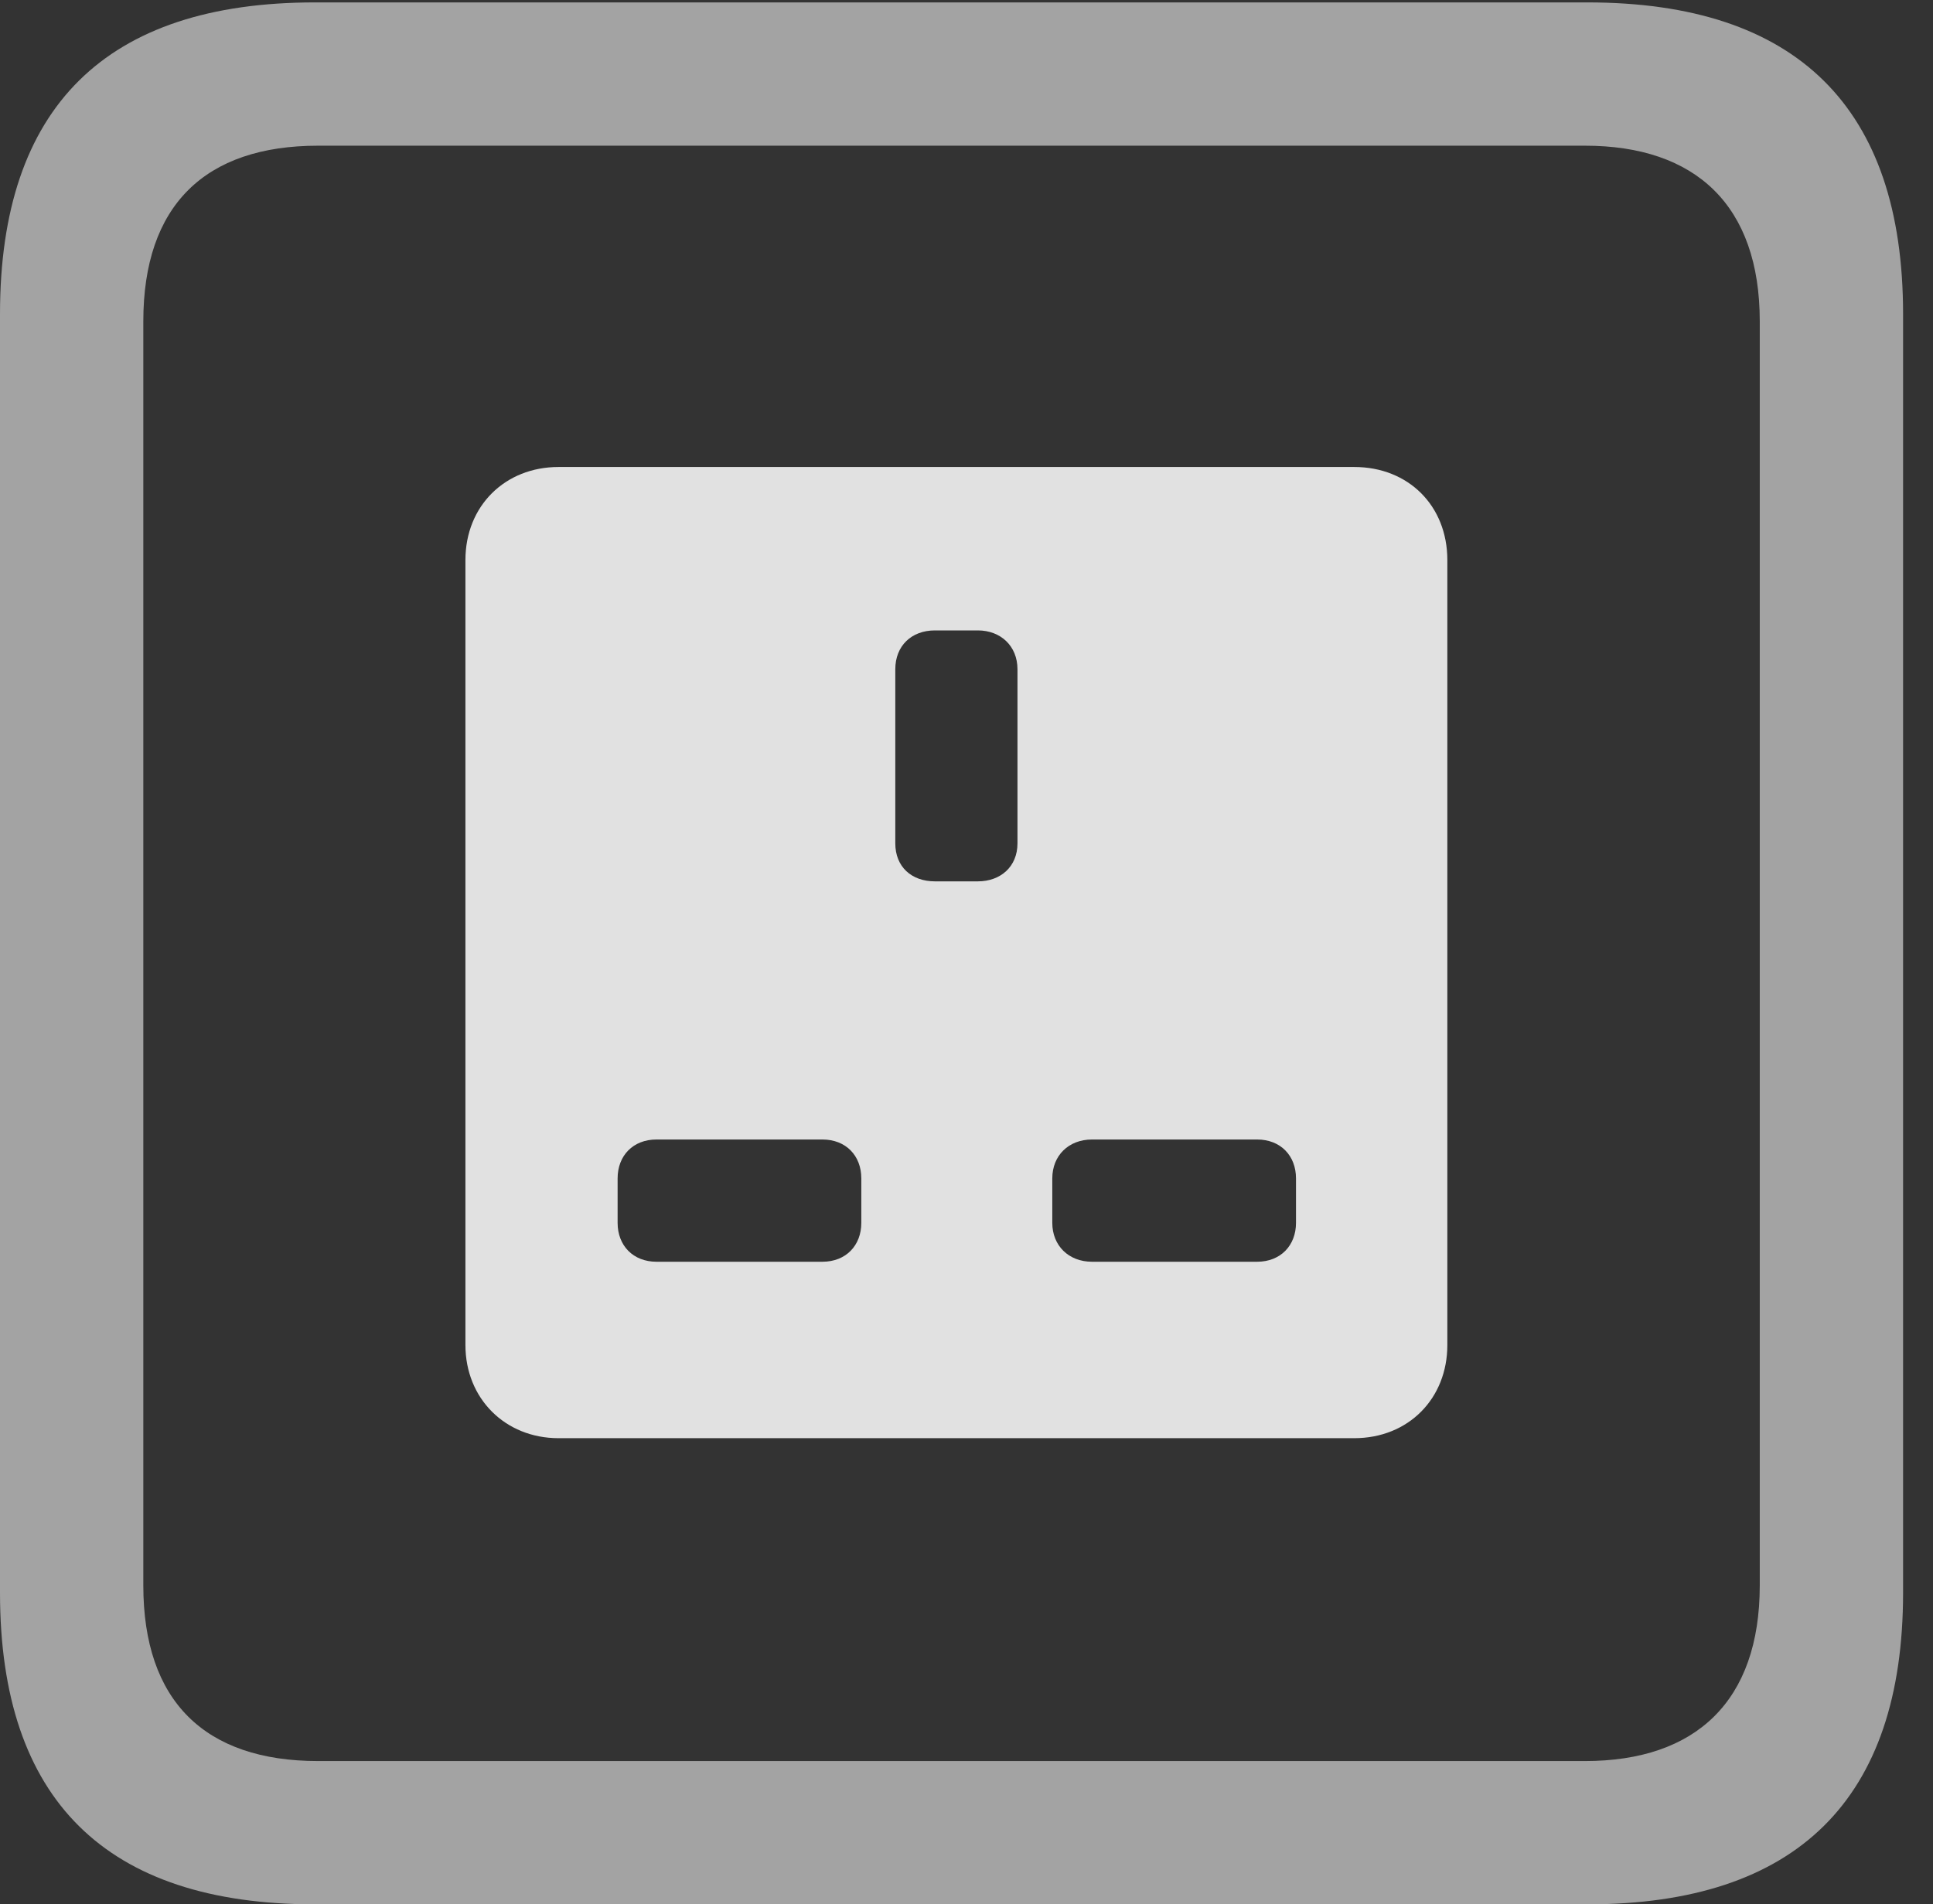 <?xml version="1.0" encoding="UTF-8"?>
<!--Generator: Apple Native CoreSVG 232.5-->
<!DOCTYPE svg
PUBLIC "-//W3C//DTD SVG 1.1//EN"
       "http://www.w3.org/Graphics/SVG/1.1/DTD/svg11.dtd">
<svg version="1.1" xmlns="http://www.w3.org/2000/svg" xmlns:xlink="http://www.w3.org/1999/xlink" width="23.32" height="22.979">
 <rect width="100%" height="100%" fill="#333333" stroke="none"/>
 <g>
  <rect height="22.979" opacity="0" width="23.32" x="0" y="0"/>
  <path d="M3.799 22.979L19.15 22.979C21.68 22.979 22.959 21.709 22.959 19.219L22.959 3.789C22.959 1.299 21.68 0.029 19.15 0.029L3.799 0.029C1.279 0.029 0 1.289 0 3.789L0 19.219C0 21.719 1.279 22.979 3.799 22.979ZM3.838 21.25C2.471 21.25 1.729 20.527 1.729 19.131L1.729 3.877C1.729 2.48 2.471 1.758 3.838 1.758L19.121 1.758C20.459 1.758 21.23 2.48 21.23 3.877L21.23 19.131C21.23 20.527 20.459 21.25 19.121 21.25Z" fill="#ffffff" fill-opacity="0.55"/>
  <path d="M6.738 17.354L16.338 17.354C16.992 17.354 17.461 16.875 17.461 16.23L17.461 6.758C17.461 6.104 16.992 5.635 16.338 5.635L6.738 5.635C6.094 5.635 5.615 6.104 5.615 6.758L5.615 16.23C5.615 16.875 6.094 17.354 6.738 17.354ZM11.279 10.635C10.996 10.635 10.801 10.459 10.801 10.176L10.801 8.076C10.801 7.793 10.996 7.607 11.279 7.607L11.797 7.607C12.07 7.607 12.275 7.793 12.275 8.076L12.275 10.176C12.275 10.459 12.07 10.635 11.797 10.635ZM7.92 15.225C7.637 15.225 7.451 15.029 7.451 14.756L7.451 14.219C7.451 13.945 7.637 13.75 7.92 13.75L9.922 13.75C10.205 13.75 10.391 13.945 10.391 14.219L10.391 14.756C10.391 15.029 10.205 15.225 9.922 15.225ZM13.174 15.225C12.891 15.225 12.695 15.029 12.695 14.756L12.695 14.219C12.695 13.945 12.891 13.75 13.174 13.75L15.166 13.75C15.449 13.75 15.635 13.945 15.635 14.219L15.635 14.756C15.635 15.029 15.449 15.225 15.166 15.225Z" fill="#ffffff" fill-opacity="0.85"/>
 </g>
</svg>
